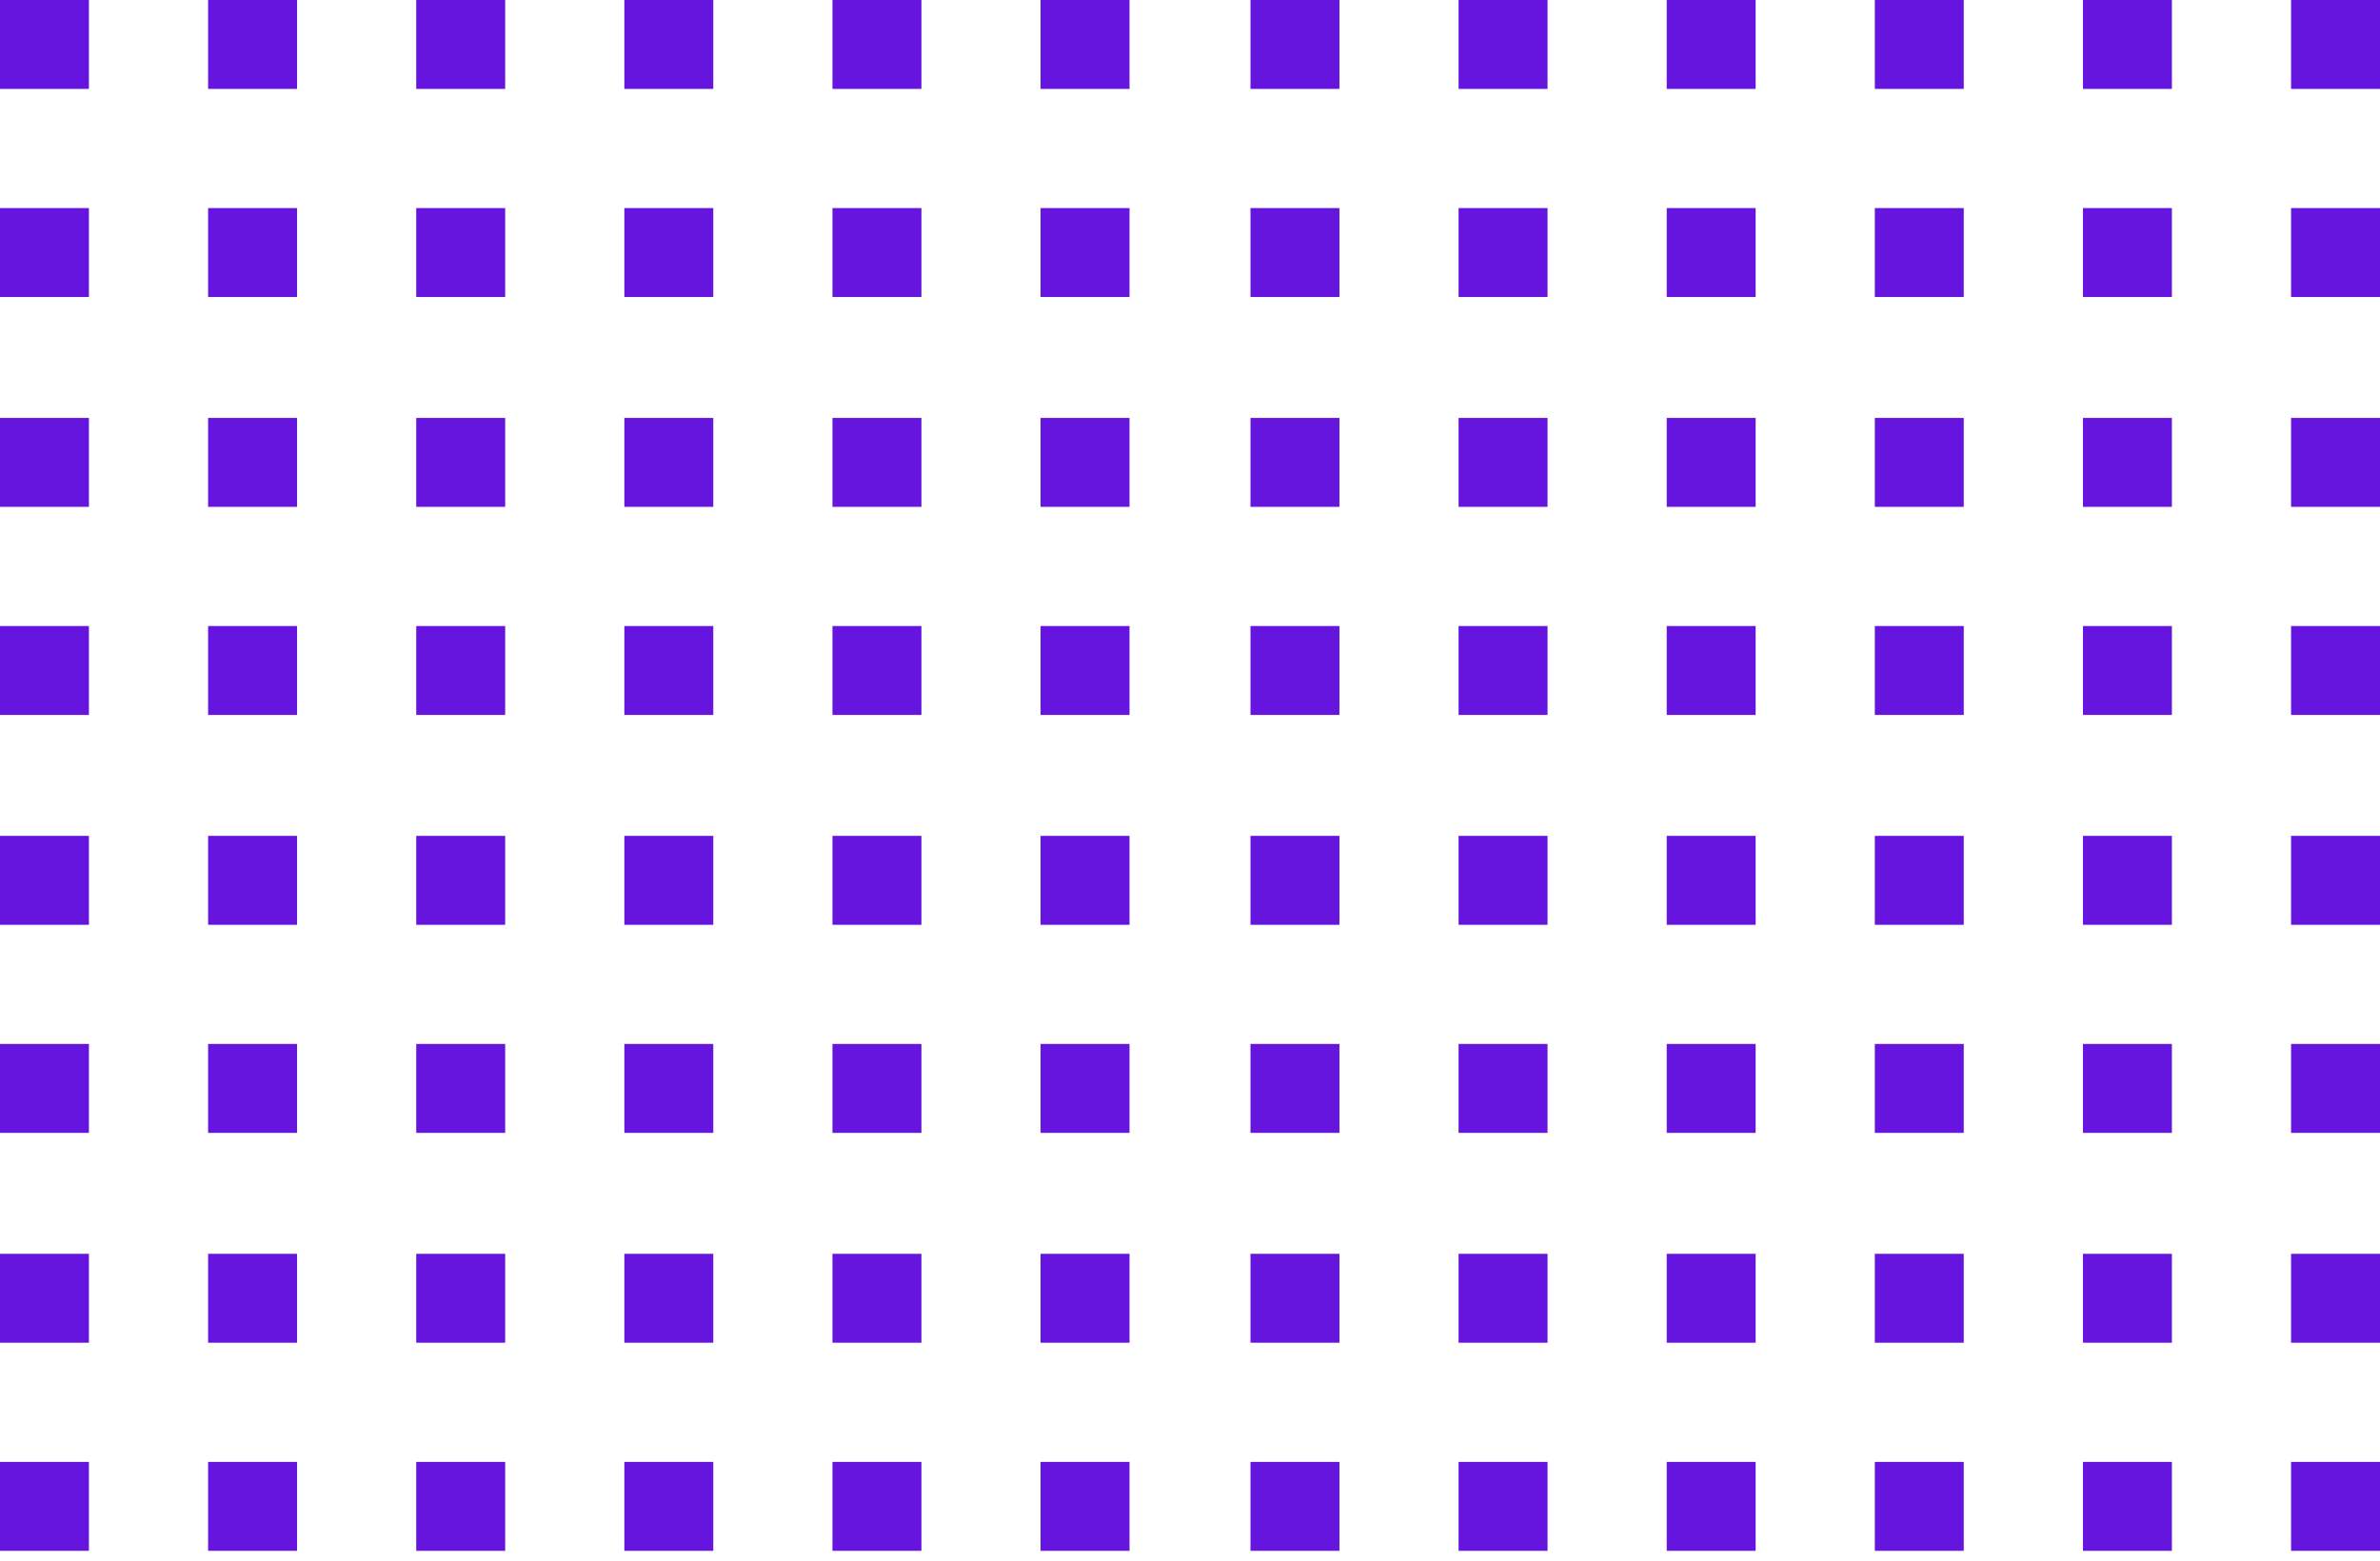 <svg xmlns="http://www.w3.org/2000/svg" width="93" height="61" fill="none" viewBox="0 0 93 61"><path fill="#6515DD" d="M3.475 0H0V3.475H3.475V0Z"/><path fill="#6515DD" d="M11.608 0H8.132V3.475H11.608V0Z"/><path fill="#6515DD" d="M19.74 0H16.265V3.475H19.74V0Z"/><path fill="#6515DD" d="M27.872 0H24.397V3.475H27.872V0Z"/><path fill="#6515DD" d="M36.005 0H32.529V3.475H36.005V0Z"/><path fill="#6515DD" d="M44.137 0H40.661V3.475H44.137V0Z"/><path fill="#6515DD" d="M52.339 0H48.863V3.475H52.339V0Z"/><path fill="#6515DD" d="M60.471 0H56.995V3.475H60.471V0Z"/><path fill="#6515DD" d="M68.603 0H65.128V3.475H68.603V0Z"/><path fill="#6515DD" d="M76.735 0H73.26V3.475H76.735V0Z"/><path fill="#6515DD" d="M84.868 0H81.392V3.475H84.868V0Z"/><path fill="#6515DD" d="M93 0H89.525V3.475H93V0Z"/><path fill="#6515DD" d="M3.475 8.132H0V11.608H3.475V8.132Z"/><path fill="#6515DD" d="M11.608 8.132H8.132V11.608H11.608V8.132Z"/><path fill="#6515DD" d="M19.74 8.132H16.265V11.608H19.74V8.132Z"/><path fill="#6515DD" d="M27.872 8.132H24.397V11.608H27.872V8.132Z"/><path fill="#6515DD" d="M36.005 8.132H32.529V11.608H36.005V8.132Z"/><path fill="#6515DD" d="M44.137 8.132H40.661V11.608H44.137V8.132Z"/><path fill="#6515DD" d="M52.339 8.132H48.863V11.608H52.339V8.132Z"/><path fill="#6515DD" d="M60.471 8.132H56.995V11.608H60.471V8.132Z"/><path fill="#6515DD" d="M68.603 8.132H65.128V11.608H68.603V8.132Z"/><path fill="#6515DD" d="M76.735 8.132H73.26V11.608H76.735V8.132Z"/><path fill="#6515DD" d="M84.868 8.132H81.392V11.608H84.868V8.132Z"/><path fill="#6515DD" d="M93 8.132H89.525V11.608H93V8.132Z"/><path fill="#6515DD" d="M3.475 16.334H0V19.809H3.475V16.334Z"/><path fill="#6515DD" d="M11.608 16.334H8.132V19.809H11.608V16.334Z"/><path fill="#6515DD" d="M19.74 16.334H16.265V19.809H19.74V16.334Z"/><path fill="#6515DD" d="M27.872 16.334H24.397V19.809H27.872V16.334Z"/><path fill="#6515DD" d="M36.005 16.334H32.529V19.809H36.005V16.334Z"/><path fill="#6515DD" d="M44.137 16.334H40.661V19.809H44.137V16.334Z"/><path fill="#6515DD" d="M52.339 16.334H48.863V19.809H52.339V16.334Z"/><path fill="#6515DD" d="M60.471 16.334H56.995V19.809H60.471V16.334Z"/><path fill="#6515DD" d="M68.603 16.334H65.128V19.809H68.603V16.334Z"/><path fill="#6515DD" d="M76.735 16.334H73.26V19.809H76.735V16.334Z"/><path fill="#6515DD" d="M84.868 16.334H81.392V19.809H84.868V16.334Z"/><path fill="#6515DD" d="M93 16.334H89.525V19.809H93V16.334Z"/><path fill="#6515DD" d="M3.475 24.466H0V27.942H3.475V24.466Z"/><path fill="#6515DD" d="M11.608 24.466H8.132V27.942H11.608V24.466Z"/><path fill="#6515DD" d="M19.74 24.466H16.265V27.942H19.74V24.466Z"/><path fill="#6515DD" d="M27.872 24.466H24.397V27.942H27.872V24.466Z"/><path fill="#6515DD" d="M36.005 24.466H32.529V27.942H36.005V24.466Z"/><path fill="#6515DD" d="M44.137 24.466H40.661V27.942H44.137V24.466Z"/><path fill="#6515DD" d="M52.339 24.466H48.863V27.942H52.339V24.466Z"/><path fill="#6515DD" d="M60.471 24.466H56.995V27.942H60.471V24.466Z"/><path fill="#6515DD" d="M68.603 24.466H65.128V27.942H68.603V24.466Z"/><path fill="#6515DD" d="M76.735 24.466H73.26V27.942H76.735V24.466Z"/><path fill="#6515DD" d="M84.868 24.466H81.392V27.942H84.868V24.466Z"/><path fill="#6515DD" d="M93 24.466H89.525V27.942H93V24.466Z"/><path fill="#6515DD" d="M3.475 32.668H0V36.144H3.475V32.668Z"/><path fill="#6515DD" d="M11.608 32.668H8.132V36.144H11.608V32.668Z"/><path fill="#6515DD" d="M19.74 32.668H16.265V36.144H19.74V32.668Z"/><path fill="#6515DD" d="M27.872 32.668H24.397V36.144H27.872V32.668Z"/><path fill="#6515DD" d="M36.005 32.668H32.529V36.144H36.005V32.668Z"/><path fill="#6515DD" d="M44.137 32.668H40.661V36.144H44.137V32.668Z"/><path fill="#6515DD" d="M52.339 32.668H48.863V36.144H52.339V32.668Z"/><path fill="#6515DD" d="M60.471 32.668H56.995V36.144H60.471V32.668Z"/><path fill="#6515DD" d="M68.603 32.668H65.128V36.144H68.603V32.668Z"/><path fill="#6515DD" d="M76.735 32.668H73.26V36.144H76.735V32.668Z"/><path fill="#6515DD" d="M84.868 32.668H81.392V36.144H84.868V32.668Z"/><path fill="#6515DD" d="M93 32.668H89.525V36.144H93V32.668Z"/><path fill="#6515DD" d="M3.475 40.8H0V44.276H3.475V40.8Z"/><path fill="#6515DD" d="M11.608 40.8H8.132V44.276H11.608V40.8Z"/><path fill="#6515DD" d="M19.74 40.8H16.265V44.276H19.74V40.8Z"/><path fill="#6515DD" d="M27.872 40.8H24.397V44.276H27.872V40.8Z"/><path fill="#6515DD" d="M36.005 40.8H32.529V44.276H36.005V40.8Z"/><path fill="#6515DD" d="M44.137 40.8H40.661V44.276H44.137V40.8Z"/><path fill="#6515DD" d="M52.339 40.8H48.863V44.276H52.339V40.8Z"/><path fill="#6515DD" d="M60.471 40.8H56.995V44.276H60.471V40.8Z"/><path fill="#6515DD" d="M68.603 40.8H65.128V44.276H68.603V40.8Z"/><path fill="#6515DD" d="M76.735 40.8H73.26V44.276H76.735V40.8Z"/><path fill="#6515DD" d="M84.868 40.8H81.392V44.276H84.868V40.8Z"/><path fill="#6515DD" d="M93 40.8H89.525V44.276H93V40.8Z"/><path fill="#6515DD" d="M3.475 49.002H0V52.477H3.475V49.002Z"/><path fill="#6515DD" d="M11.608 49.002H8.132V52.477H11.608V49.002Z"/><path fill="#6515DD" d="M19.74 49.002H16.265V52.477H19.74V49.002Z"/><path fill="#6515DD" d="M27.872 49.002H24.397V52.477H27.872V49.002Z"/><path fill="#6515DD" d="M36.005 49.002H32.529V52.477H36.005V49.002Z"/><path fill="#6515DD" d="M44.137 49.002H40.661V52.477H44.137V49.002Z"/><path fill="#6515DD" d="M52.339 49.002H48.863V52.477H52.339V49.002Z"/><path fill="#6515DD" d="M60.471 49.002H56.995V52.477H60.471V49.002Z"/><path fill="#6515DD" d="M68.603 49.002H65.128V52.477H68.603V49.002Z"/><path fill="#6515DD" d="M76.735 49.002H73.26V52.477H76.735V49.002Z"/><path fill="#6515DD" d="M84.868 49.002H81.392V52.477H84.868V49.002Z"/><path fill="#6515DD" d="M93 49.002H89.525V52.477H93V49.002Z"/><path fill="#6515DD" d="M3.475 57.135H0V60.61H3.475V57.135Z"/><path fill="#6515DD" d="M11.608 57.135H8.132V60.61H11.608V57.135Z"/><path fill="#6515DD" d="M19.74 57.135H16.265V60.61H19.74V57.135Z"/><path fill="#6515DD" d="M27.872 57.135H24.397V60.61H27.872V57.135Z"/><path fill="#6515DD" d="M36.005 57.135H32.529V60.61H36.005V57.135Z"/><path fill="#6515DD" d="M44.137 57.135H40.661V60.61H44.137V57.135Z"/><path fill="#6515DD" d="M52.339 57.135H48.863V60.61H52.339V57.135Z"/><path fill="#6515DD" d="M60.471 57.135H56.995V60.61H60.471V57.135Z"/><path fill="#6515DD" d="M68.603 57.135H65.128V60.61H68.603V57.135Z"/><path fill="#6515DD" d="M76.735 57.135H73.26V60.61H76.735V57.135Z"/><path fill="#6515DD" d="M84.868 57.135H81.392V60.61H84.868V57.135Z"/><path fill="#6515DD" d="M93 57.135H89.525V60.61H93V57.135Z"/></svg>